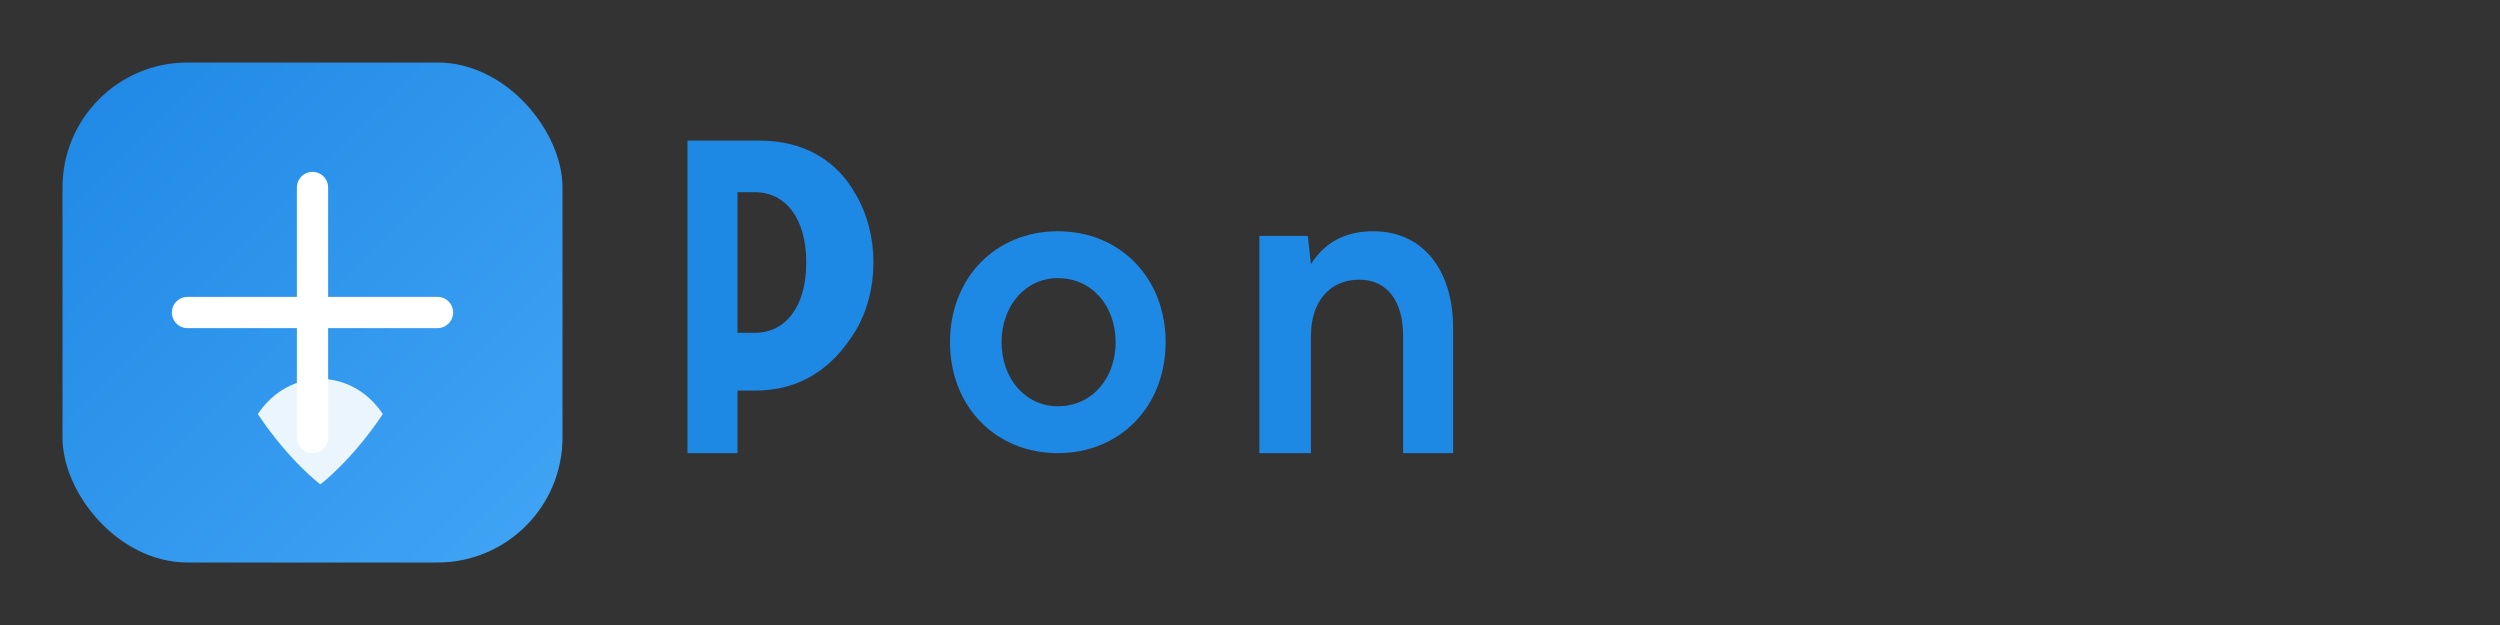 <?xml version="1.0" encoding="UTF-8"?>
<svg width="160" height="40" viewBox="0 0 160 40" fill="none" xmlns="http://www.w3.org/2000/svg" role="img" aria-labelledby="title desc">
  <rect x="0" y="0" width="160" height="40" fill="#333333" stroke="none"/>
  <title id="title">Logo Puskesmas Ponre - Sistem Pakar Ibu Hamil</title>
  <desc id="desc">Siluet perisai dengan tanda plus dan hati, menandakan kesehatan dan kepedulian.</desc>
  <defs>
    <linearGradient id="g" x1="0" y1="0" x2="1" y2="1">
      <stop offset="0" stop-color="#1e88e5"/>
      <stop offset="1" stop-color="#42a5f5"/>
    </linearGradient>
  </defs>
  <!-- Emblem -->
  <g transform="translate(4,4)">
    <rect x="0" y="0" width="32" height="32" rx="8" fill="url(#g)"/>
    <path d="M8 16h16M16 8v16" stroke="#ffffff" stroke-width="2" stroke-linecap="round"/>
    <path d="M12.5 22.5c2-3 6-3 8 0c-2 3-4 4.5-4 4.5s-2-1.5-4-4.5z" fill="#ffffff" fill-opacity="0.9"/>
  </g>
  <!-- Wordmark -->
  <g transform="translate(44,9)" fill="#1e88e5">
    <path d="M0 20V0h4.6c2.9 0 5 1.3 6.2 3.5c.7 1.2 1.1 2.7 1.1 4.3c0 1.6-.4 3.1-1.1 4.3C9.3 14.6 7.2 16 4.3 16H3.2V20H0zm3.2-7.7h1.1c2 0 3.3-1.7 3.3-4.5c0-2.8-1.3-4.5-3.3-4.5H3.2v9z"/>
    <path d="M23.7 20c-4 0-6.9-3-6.9-7.1c0-4.1 2.9-7.1 6.9-7.1s6.9 3 6.9 7.1c0 4.1-2.9 7.1-6.9 7.1zm0-3c2.2 0 3.7-1.8 3.7-4.1c0-2.3-1.5-4.1-3.7-4.1c-2.1 0-3.6 1.8-3.6 4.1c0 2.3 1.5 4.1 3.6 4.1z"/>
    <path d="M36.6 19.8V6.1h3.1l.2 1.8c.9-1.4 2.2-2.1 4-2.1c3.1 0 5.1 2.4 5.1 6.2V20h-3.2v-7.5c0-2.2-1-3.6-2.8-3.6c-1.9 0-3.1 1.4-3.1 3.6V20h-3.3z"/>
  </g>
</svg>
